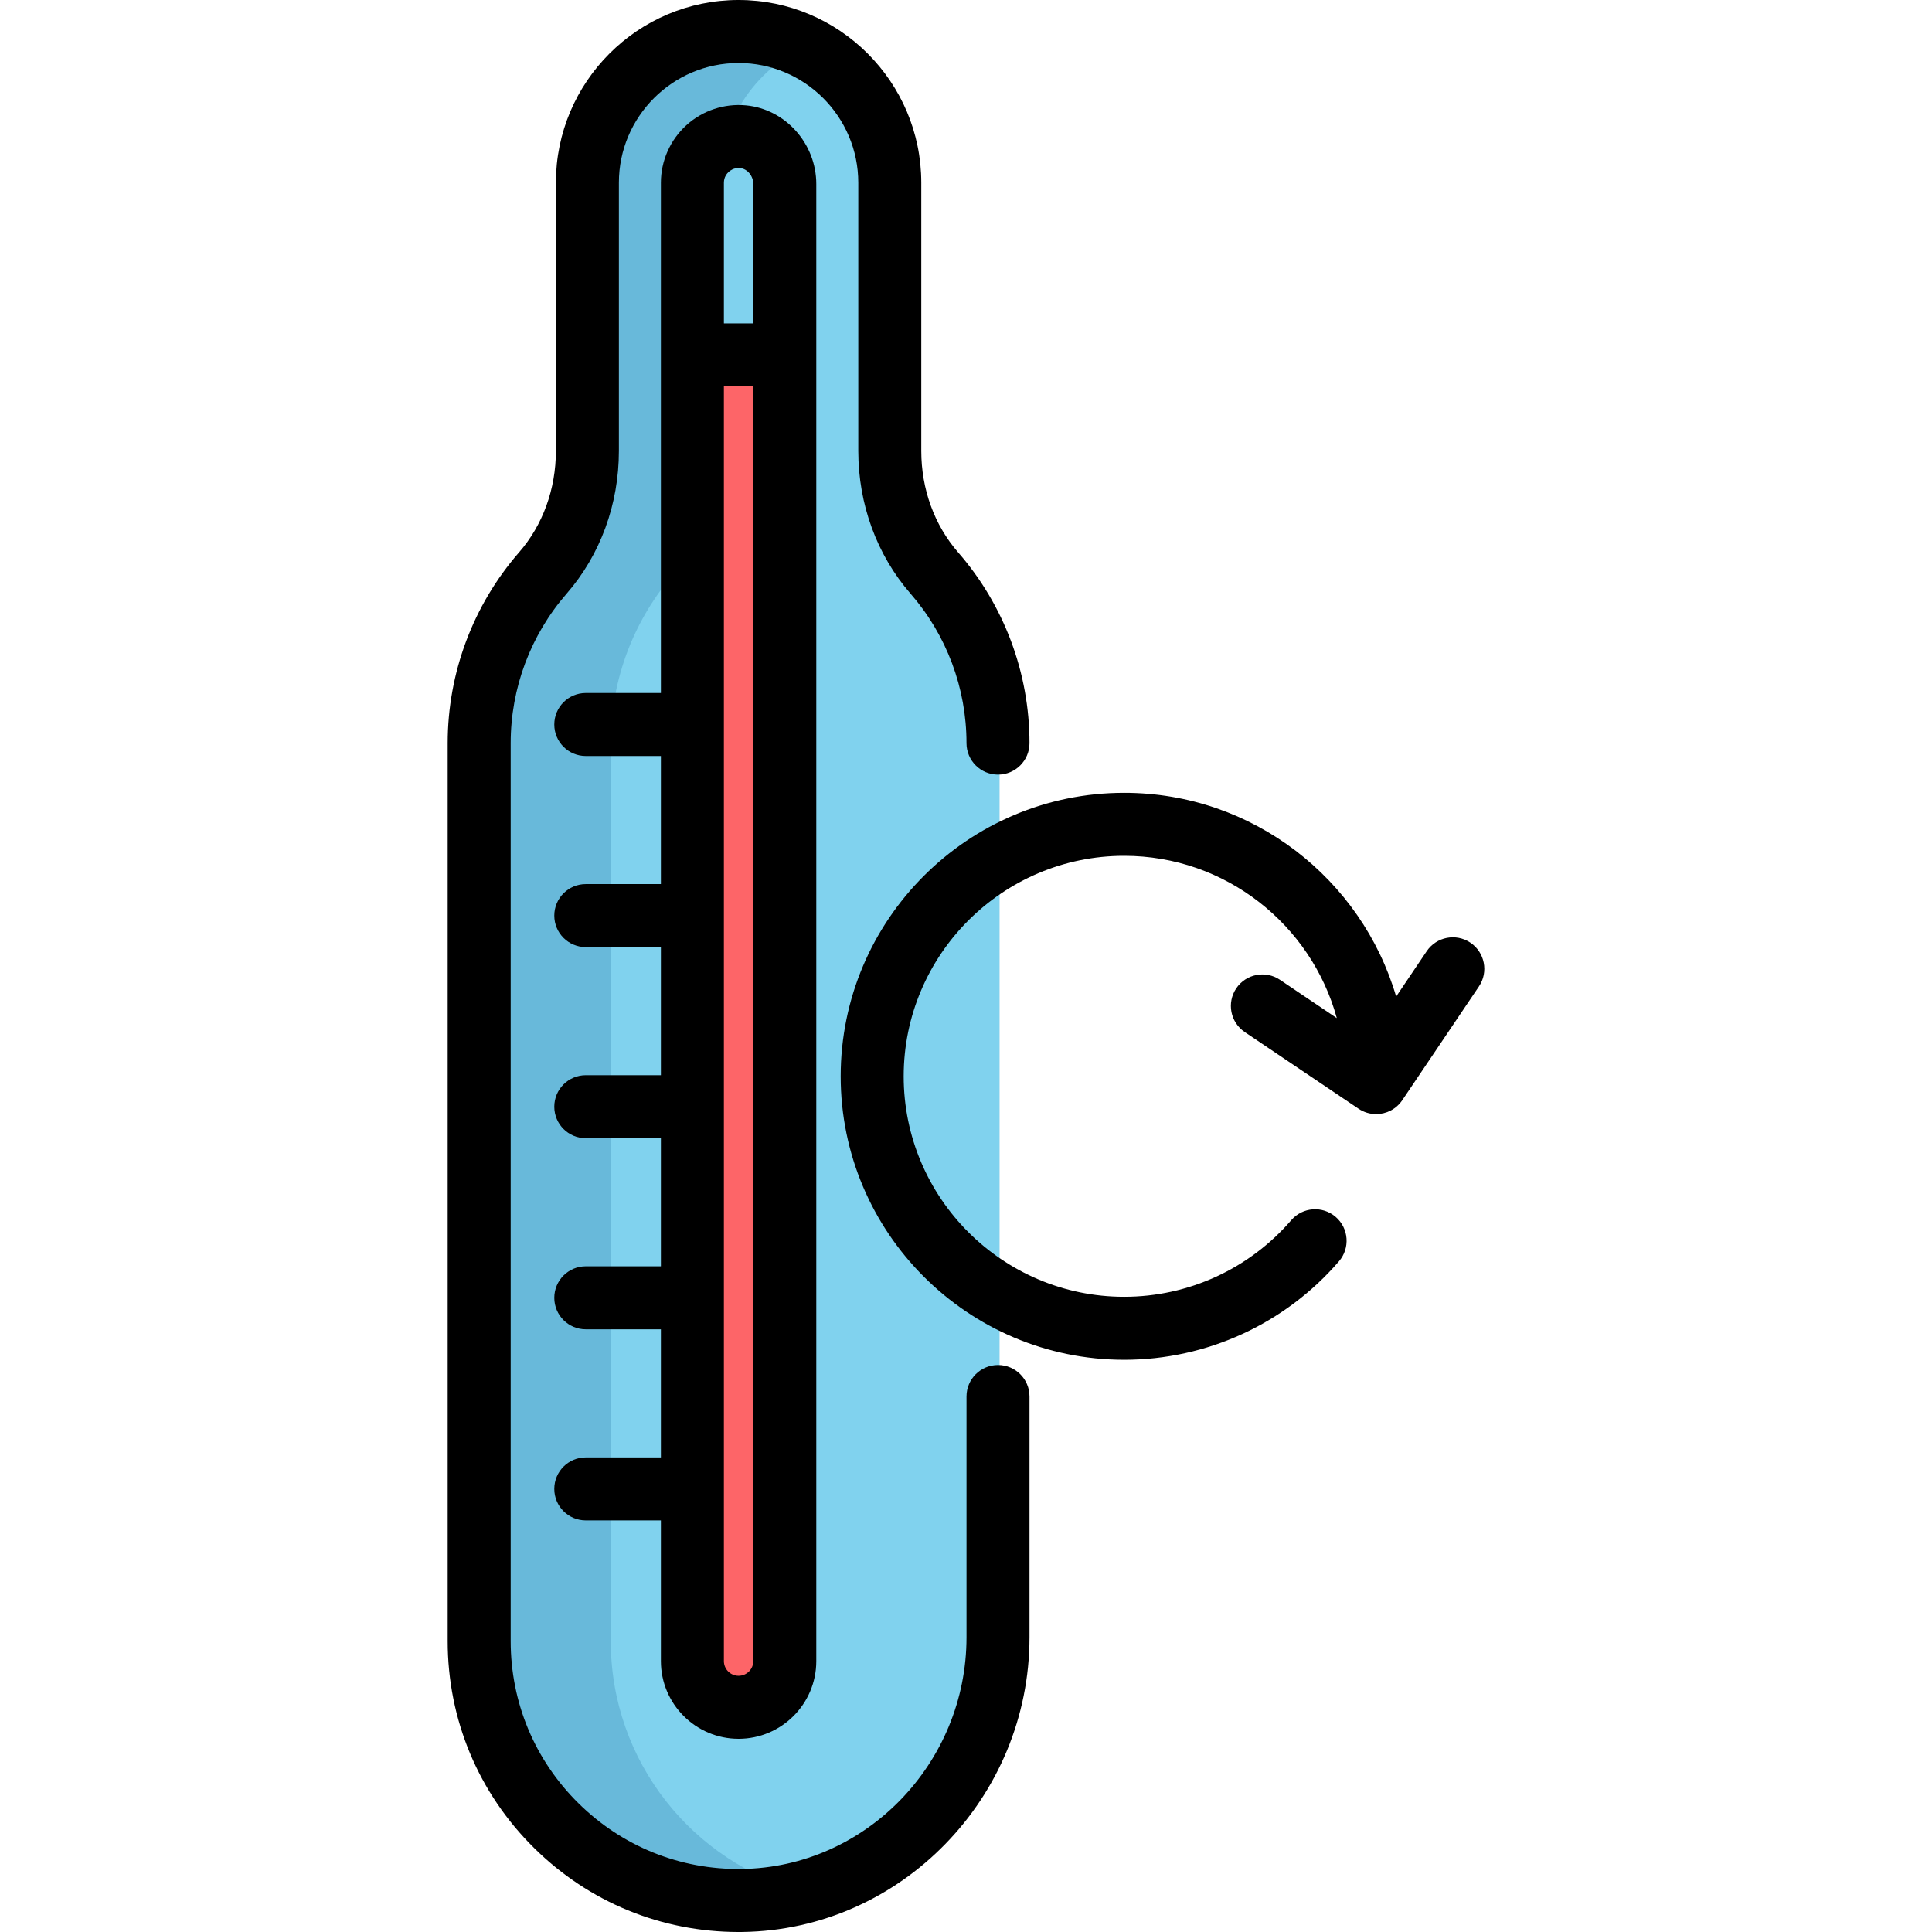 <?xml version="1.0" encoding="iso-8859-1"?>
<!-- Generator: Adobe Illustrator 19.0.0, SVG Export Plug-In . SVG Version: 6.00 Build 0)  -->
<svg version="1.1" id="Layer_1" xmlns="http://www.w3.org/2000/svg" xmlns:xlink="http://www.w3.org/1999/xlink" x="0px" y="0px"
	 viewBox="0 0 512 512" style="enable-background:new 0 0 512 512;" xml:space="preserve">
<path style="fill:#68B9DA;" d="M264.851,196.934V433.89c0,32.167-21.793,59.782-51.59,67.573c-5.198,1.358-10.641,2.115-16.25,2.193
	c-38.389,0.49-69.654-30.475-69.654-68.742v-237.98c0-17.252,6.367-33.013,16.874-45.078c7.769-8.927,11.798-20.513,11.798-32.345
	v-71.09c0-22.127,17.942-40.07,40.07-40.07c6.177,0,12.021,1.402,17.252,3.896c4.129,1.97,7.869,4.641,11.075,7.847
	c7.257,7.246,11.743,17.263,11.743,28.327v71.09c0,11.832,4.029,23.418,11.809,32.345
	C258.484,163.921,264.851,179.682,264.851,196.934z"/>
<path style="fill:#80D2EE;" d="M264.851,196.934V433.89c0,32.167-21.793,59.782-51.59,67.573c-29.574-7.691-51.4-34.571-51.4-66.549
	v-237.98c0-17.252,6.367-33.013,16.874-45.078c7.769-8.927,11.798-20.513,11.798-32.345v-71.09c0-15.95,9.327-29.729,22.817-36.174
	c4.129,1.97,7.869,4.641,11.075,7.847c7.257,7.246,11.743,17.263,11.743,28.327v71.09c0,11.832,4.029,23.418,11.809,32.345
	C258.484,163.921,264.851,179.682,264.851,196.934z"/>
<path style="fill:#FD6568;" d="M208.342,94.056v346.156c0,3.384-1.369,6.445-3.584,8.659c-2.215,2.215-5.276,3.584-8.659,3.584
	c-6.756,0-12.243-5.476-12.243-12.243V94.055C183.855,94.055,208.342,94.055,208.342,94.056z"/>
<path d="M389.679,249.824c-3.827-2.577-9.012-1.565-11.588,2.258l-8.094,12.012c-9.155-31.164-37.994-53.99-72.08-53.99
	c-41.425,0-75.127,33.702-75.127,75.127c0,41.425,33.702,75.127,75.127,75.127c21.878,0,42.624-9.511,56.921-26.093
	c3.01-3.492,2.62-8.763-0.871-11.774c-3.492-3.009-8.763-2.621-11.774,0.873c-11.122,12.9-27.258,20.299-44.275,20.299
	c-32.219,0-58.431-26.212-58.431-58.431s26.212-58.431,58.431-58.431c26.881,0,49.566,18.251,56.35,43.008l-15.061-10.148
	c-3.824-2.577-9.012-1.565-11.587,2.258c-2.576,3.823-1.565,9.011,2.258,11.588l30.153,20.316c1.43,0.964,3.052,1.426,4.657,1.426
	c2.684,0,5.318-1.291,6.931-3.684l20.318-30.153C394.513,257.588,393.502,252.4,389.679,249.824z"/>
<path d="M264.483,361.739c-4.611,0-8.348,3.738-8.348,8.348v63.793c0,33.44-26.734,60.993-59.595,61.419
	c-16.308,0.224-31.648-5.97-43.234-17.407c-11.588-11.439-17.971-26.705-17.971-42.987V196.934c0-14.565,5.264-28.631,14.82-39.605
	c8.936-10.261,13.856-23.694,13.856-37.826V48.417c0-17.491,14.23-31.722,31.722-31.722s31.722,14.23,31.722,31.722v71.086
	c0,14.131,4.922,27.565,13.857,37.827c9.558,10.973,14.82,25.039,14.82,39.604c0,4.61,3.736,8.348,8.348,8.348
	c4.611,0,8.348-3.738,8.348-8.348c0-18.597-6.721-36.556-18.925-50.569c-6.289-7.223-9.754-16.762-9.754-26.862V48.417
	C244.149,21.72,222.43,0,195.732,0s-48.417,21.72-48.417,48.417v71.086c0,10.101-3.463,19.641-9.752,26.862
	c-12.205,14.013-18.925,31.973-18.925,50.569v237.971c0,20.782,8.145,40.269,22.938,54.869C156.122,504.131,175.313,512,195.724,512
	c0.343,0,0.688-0.002,1.033-0.007c41.947-0.544,76.073-35.586,76.073-78.113v-63.793
	C272.83,365.477,269.093,361.739,264.483,361.739z"/>
<path d="M195.735,460.8c11.354,0,20.591-9.237,20.591-20.591V48.776c0-10.713-8.183-19.875-18.628-20.857
	c-5.766-0.544-11.537,1.377-15.816,5.271c-4.283,3.898-6.738,9.448-6.738,15.226v135.236H155.24c-4.611,0-8.348,3.738-8.348,8.348
	c0,4.61,3.736,8.348,8.348,8.348h19.905v33.948H155.24c-4.611,0-8.348,3.738-8.348,8.348c0,4.61,3.736,8.348,8.348,8.348h19.905
	v33.948H155.24c-4.611,0-8.348,3.738-8.348,8.348c0,4.61,3.736,8.348,8.348,8.348h19.905v33.948H155.24
	c-4.611,0-8.348,3.738-8.348,8.348s3.736,8.348,8.348,8.348h19.905v33.948H155.24c-4.611,0-8.348,3.738-8.348,8.348
	c0,4.61,3.736,8.348,8.348,8.348h19.905v37.287C175.144,451.563,184.381,460.8,195.735,460.8z M195.735,444.104
	c-2.148,0-3.896-1.747-3.896-3.896V102.4h7.791v337.809C199.631,442.357,197.884,444.104,195.735,444.104z M193.121,45.538
	c0.434-0.394,1.322-1.015,2.62-1.015c0.127,0,0.258,0.006,0.394,0.019c1.928,0.181,3.497,2.081,3.497,4.235v36.927h-7.791V48.417
	C191.84,46.926,192.642,45.973,193.121,45.538z"/>
<g>
</g>
<g>
</g>
<g>
</g>
<g>
</g>
<g>
</g>
<g>
</g>
<g>
</g>
<g>
</g>
<g>
</g>
<g>
</g>
<g>
</g>
<g>
</g>
<g>
</g>
<g>
</g>
<g>
</g>
</svg>
